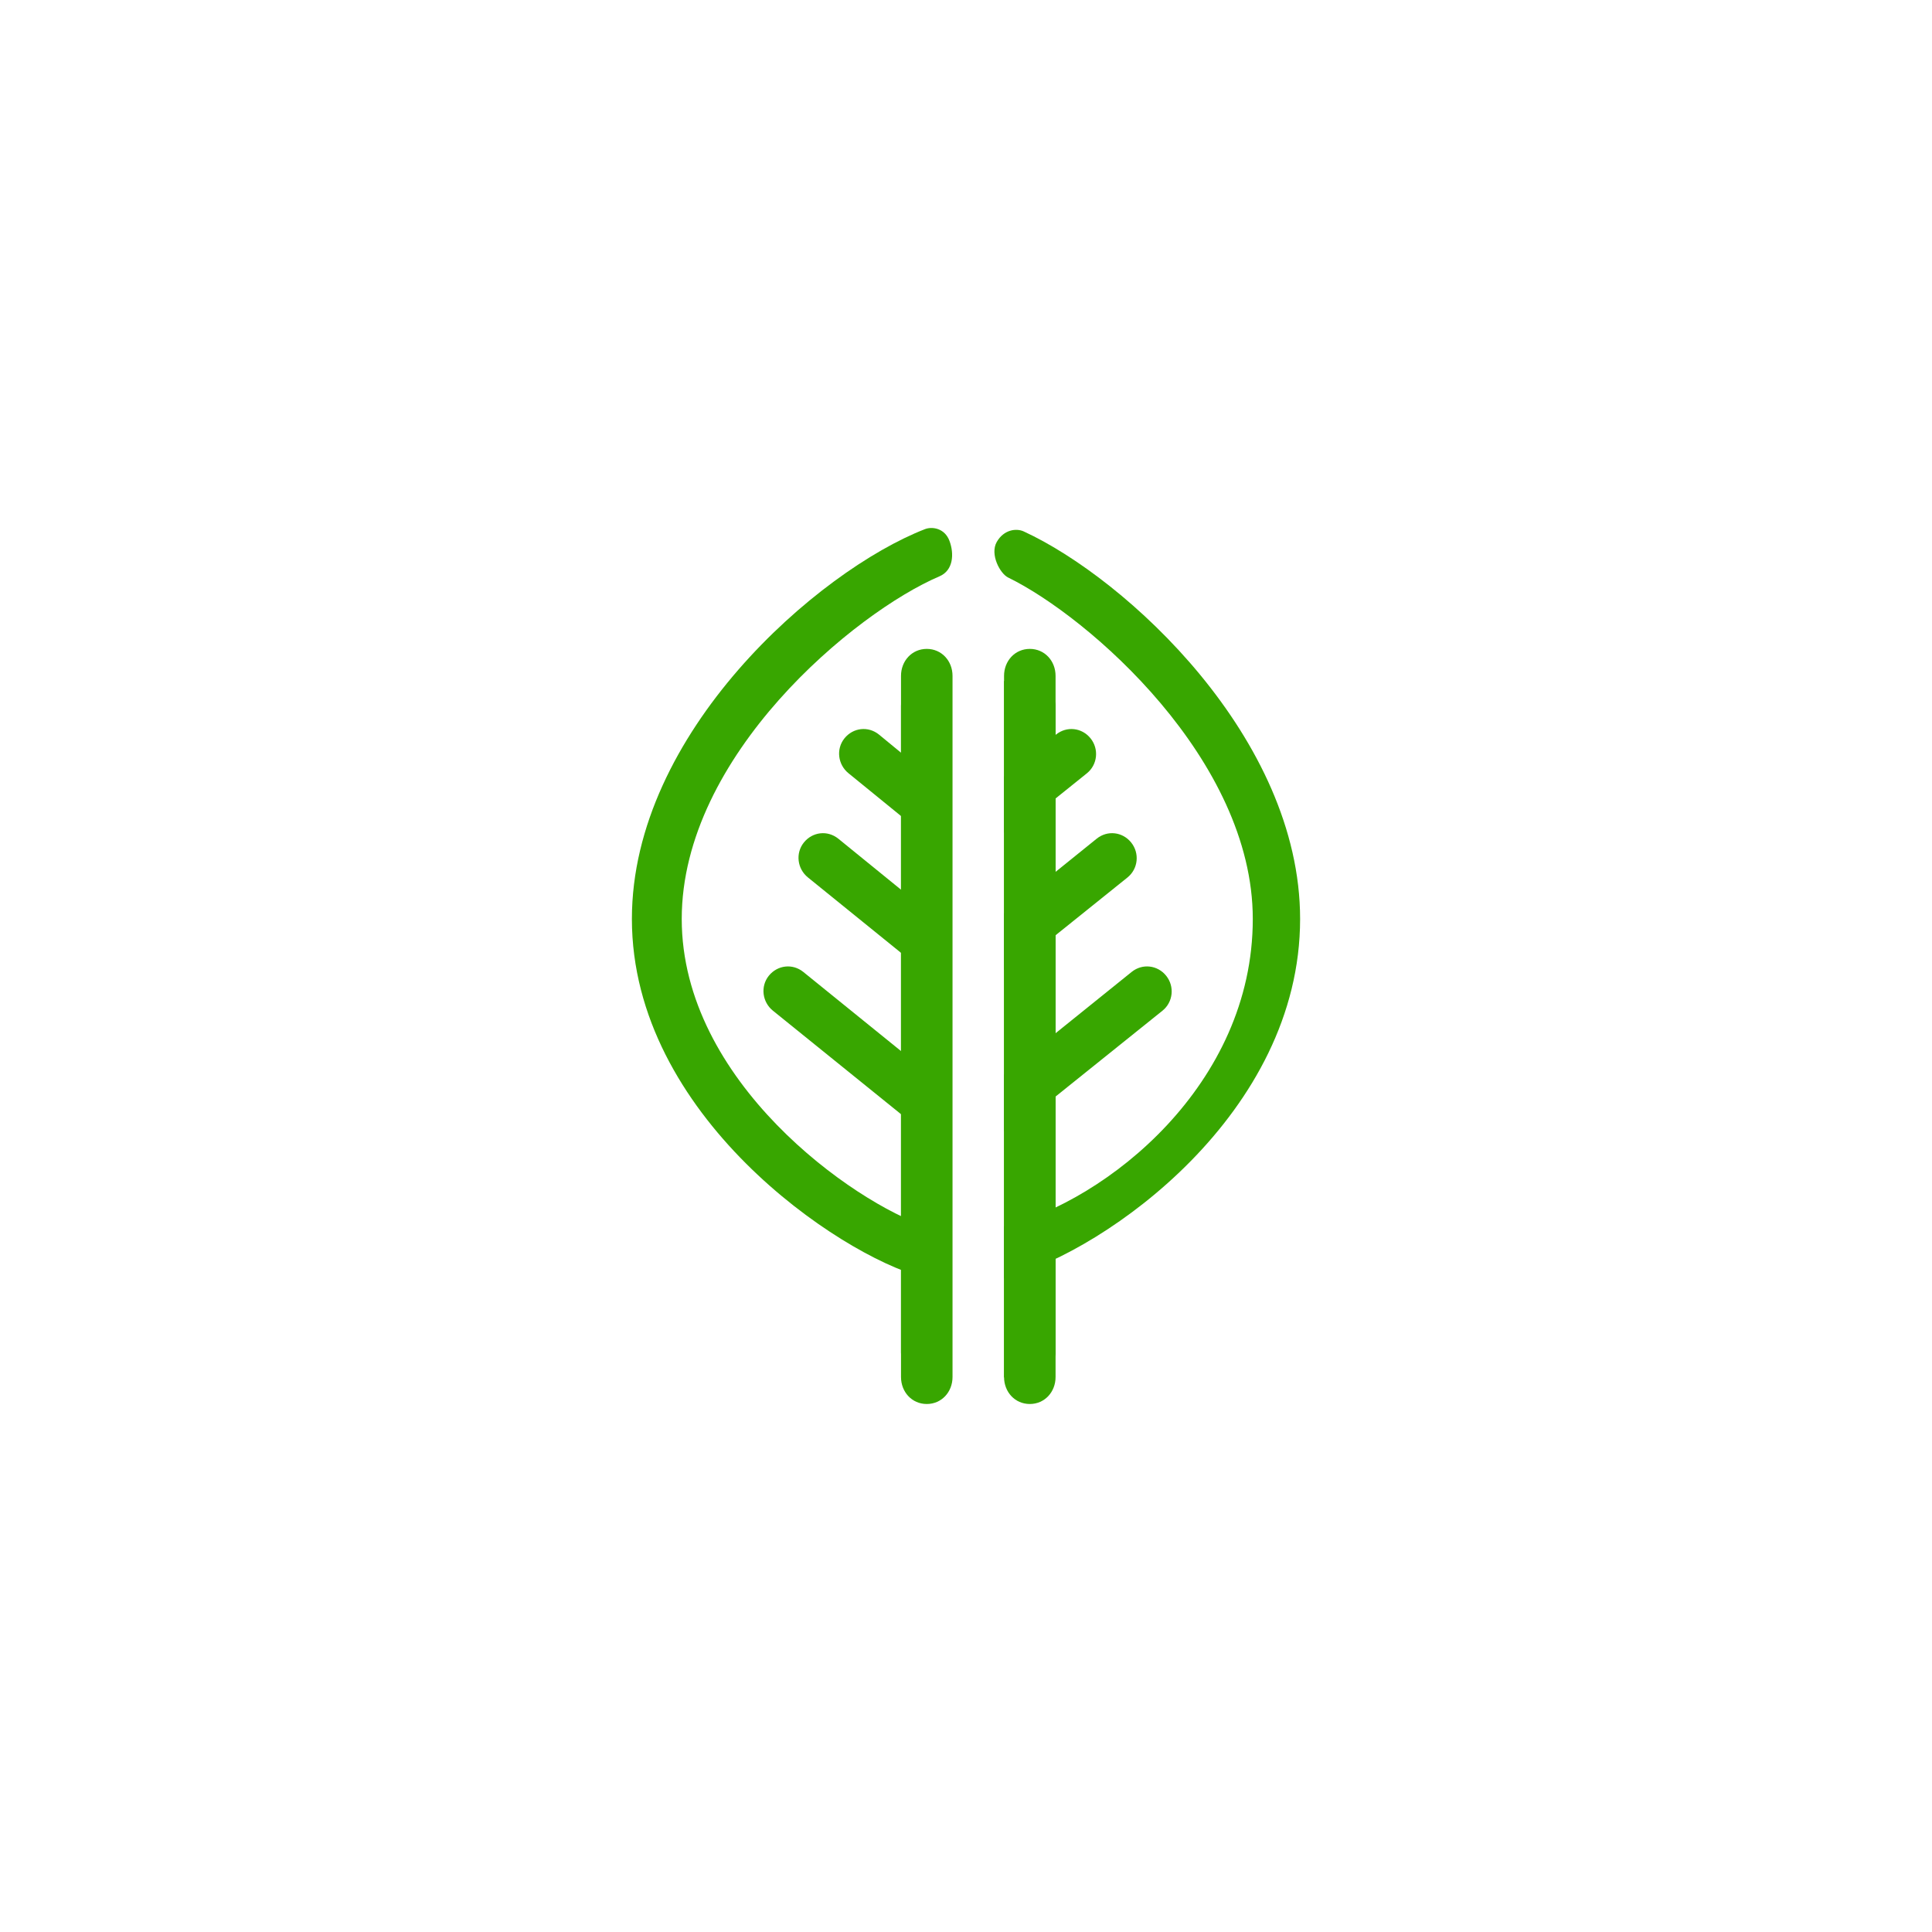 <?xml version="1.0" ?><!DOCTYPE svg  PUBLIC '-//W3C//DTD SVG 1.1//EN'  'http://www.w3.org/Graphics/SVG/1.1/DTD/svg11.dtd'><svg enable-background="new 0 0 75 75" height="75px" id="Calque_1" version="1.1" viewBox="0 0 75 75" width="75px" xml:space="preserve" xmlns="http://www.w3.org/2000/svg" xmlns:xlink="http://www.w3.org/1999/xlink"><g><g><g><g><path d="M34.977,27.395v25.114c0,0.51,1,0.924,1,0.959V26.435C35.977,26.471,34.977,26.884,34.977,27.395z" fill="#38A600"/></g></g><g><g><path d="M35.984,47.625c-2.861-0.94-9.519-5.646-9.519-11.951c0-6.351,6.743-11.913,10.007-13.302      c0.537-0.229,0.574-0.873,0.387-1.374s-0.677-0.563-0.949-0.458C31.75,22.155,24.53,28.448,24.53,35.673      c0,7.632,8.041,13.03,11.235,13.891l0.216,0.069l-0.005-0.008v-2.013C35.977,47.616,35.996,47.621,35.984,47.625z" fill="#38A600"/></g></g><g><g><g><path d="M31.182,37.729c-0.415-0.334-1-0.266-1.336,0.149c-0.334,0.416-0.256,1.024,0.16,1.358l5.521,4.461       c0.146,0.117,0.449,0.182,0.449,0.203v-2.289L31.182,37.729z" fill="#38A600"/></g></g><g><g><path d="M35.437,42.191c-0.416,0.334-0.505,0.942-0.171,1.358c0.186,0.231,0.711,0.353,0.711,0.359v-2.186       L35.437,42.191z" fill="#38A600"/></g></g><g><g><path d="M32.542,32.557c-0.417-0.335-1.001-0.267-1.336,0.149c-0.334,0.416-0.256,1.024,0.16,1.358l4.151,3.362       c0.149,0.119,0.46,0.184,0.46,0.204v-2.28L32.542,32.557z" fill="#38A600"/></g></g><g><g><path d="M35.449,35.919c-0.416,0.334-0.505,0.942-0.171,1.358c0.184,0.228,0.699,0.348,0.699,0.358V35.46       L35.449,35.919z" fill="#38A600"/></g></g><g><g><path d="M34.118,28.513c-0.417-0.335-1.001-0.266-1.336,0.149c-0.334,0.416-0.256,1.024,0.16,1.358l2.561,2.086       c0.153,0.123,0.474,0.188,0.474,0.205v-2.27L34.118,28.513z" fill="#38A600"/></g></g><g><g><path d="M35.462,30.599c-0.416,0.334-0.505,0.942-0.171,1.358c0.181,0.225,0.686,0.344,0.686,0.357v-2.163       L35.462,30.599z" fill="#38A600"/></g></g></g></g><g><path d="M35.977,54.503c-0.579,0-1-0.469-1-1.047V26.237c0-0.578,0.421-1.047,1-1.047s1,0.469,1,1.047v27.219    C36.977,54.034,36.556,54.503,35.977,54.503z" fill="#38A600"/></g><g><g><path d="M39.496,26.429c-0.023,0-0.519,0.005-0.519,0.007v27.033c0,0.002,0.496,0.007,0.519,0.007     c0.534,0,1.481-0.433,1.481-0.966V27.395C40.977,26.861,40.03,26.429,39.496,26.429z" fill="#38A600"/></g><g><path d="M38.693,21.04c-0.271,0.48,0.128,1.229,0.446,1.381c3.139,1.534,9.494,7.08,9.494,13.253     c0,6.427-5.656,10.932-9.656,11.938v2.013l0.2-0.061c3.789-1.045,11.293-6.354,11.293-13.89c0-7.023-6.75-13.214-10.731-15.045     C39.451,20.497,38.964,20.56,38.693,21.04z" fill="#38A600"/></g><g><path d="M45.27,37.878c-0.334-0.415-0.921-0.483-1.338-0.149l-4.955,3.992v2.186c0,0-0.006,0.002,0.001,0.002     c0.211,0,0.415-0.069,0.594-0.213l5.555-4.461C45.542,38.902,45.604,38.294,45.27,37.878z" fill="#38A600"/></g><g><path d="M43.912,32.706c-0.334-0.416-0.921-0.484-1.338-0.149l-3.597,2.903v2.175c0,0,0.002,0.004,0.013,0.004     c0.211,0,0.415-0.069,0.594-0.213l4.184-3.362C44.184,33.73,44.246,33.122,43.912,32.706z" fill="#38A600"/></g><g><path d="M42.335,28.662c-0.334-0.415-0.92-0.483-1.338-0.149l-2.02,1.638v2.163c0,0.001,0.011,0.005,0.026,0.005     c0.211,0,0.415-0.069,0.594-0.213l2.595-2.086C42.607,29.686,42.669,29.078,42.335,28.662z" fill="#38A600"/></g><g><path d="M39.977,54.503c-0.579,0-1-0.469-1-1.047V26.237c0-0.578,0.421-1.047,1-1.047s1,0.469,1,1.047v27.219     C40.977,54.034,40.556,54.503,39.977,54.503z" fill="#38A600"/></g></g></g></svg>